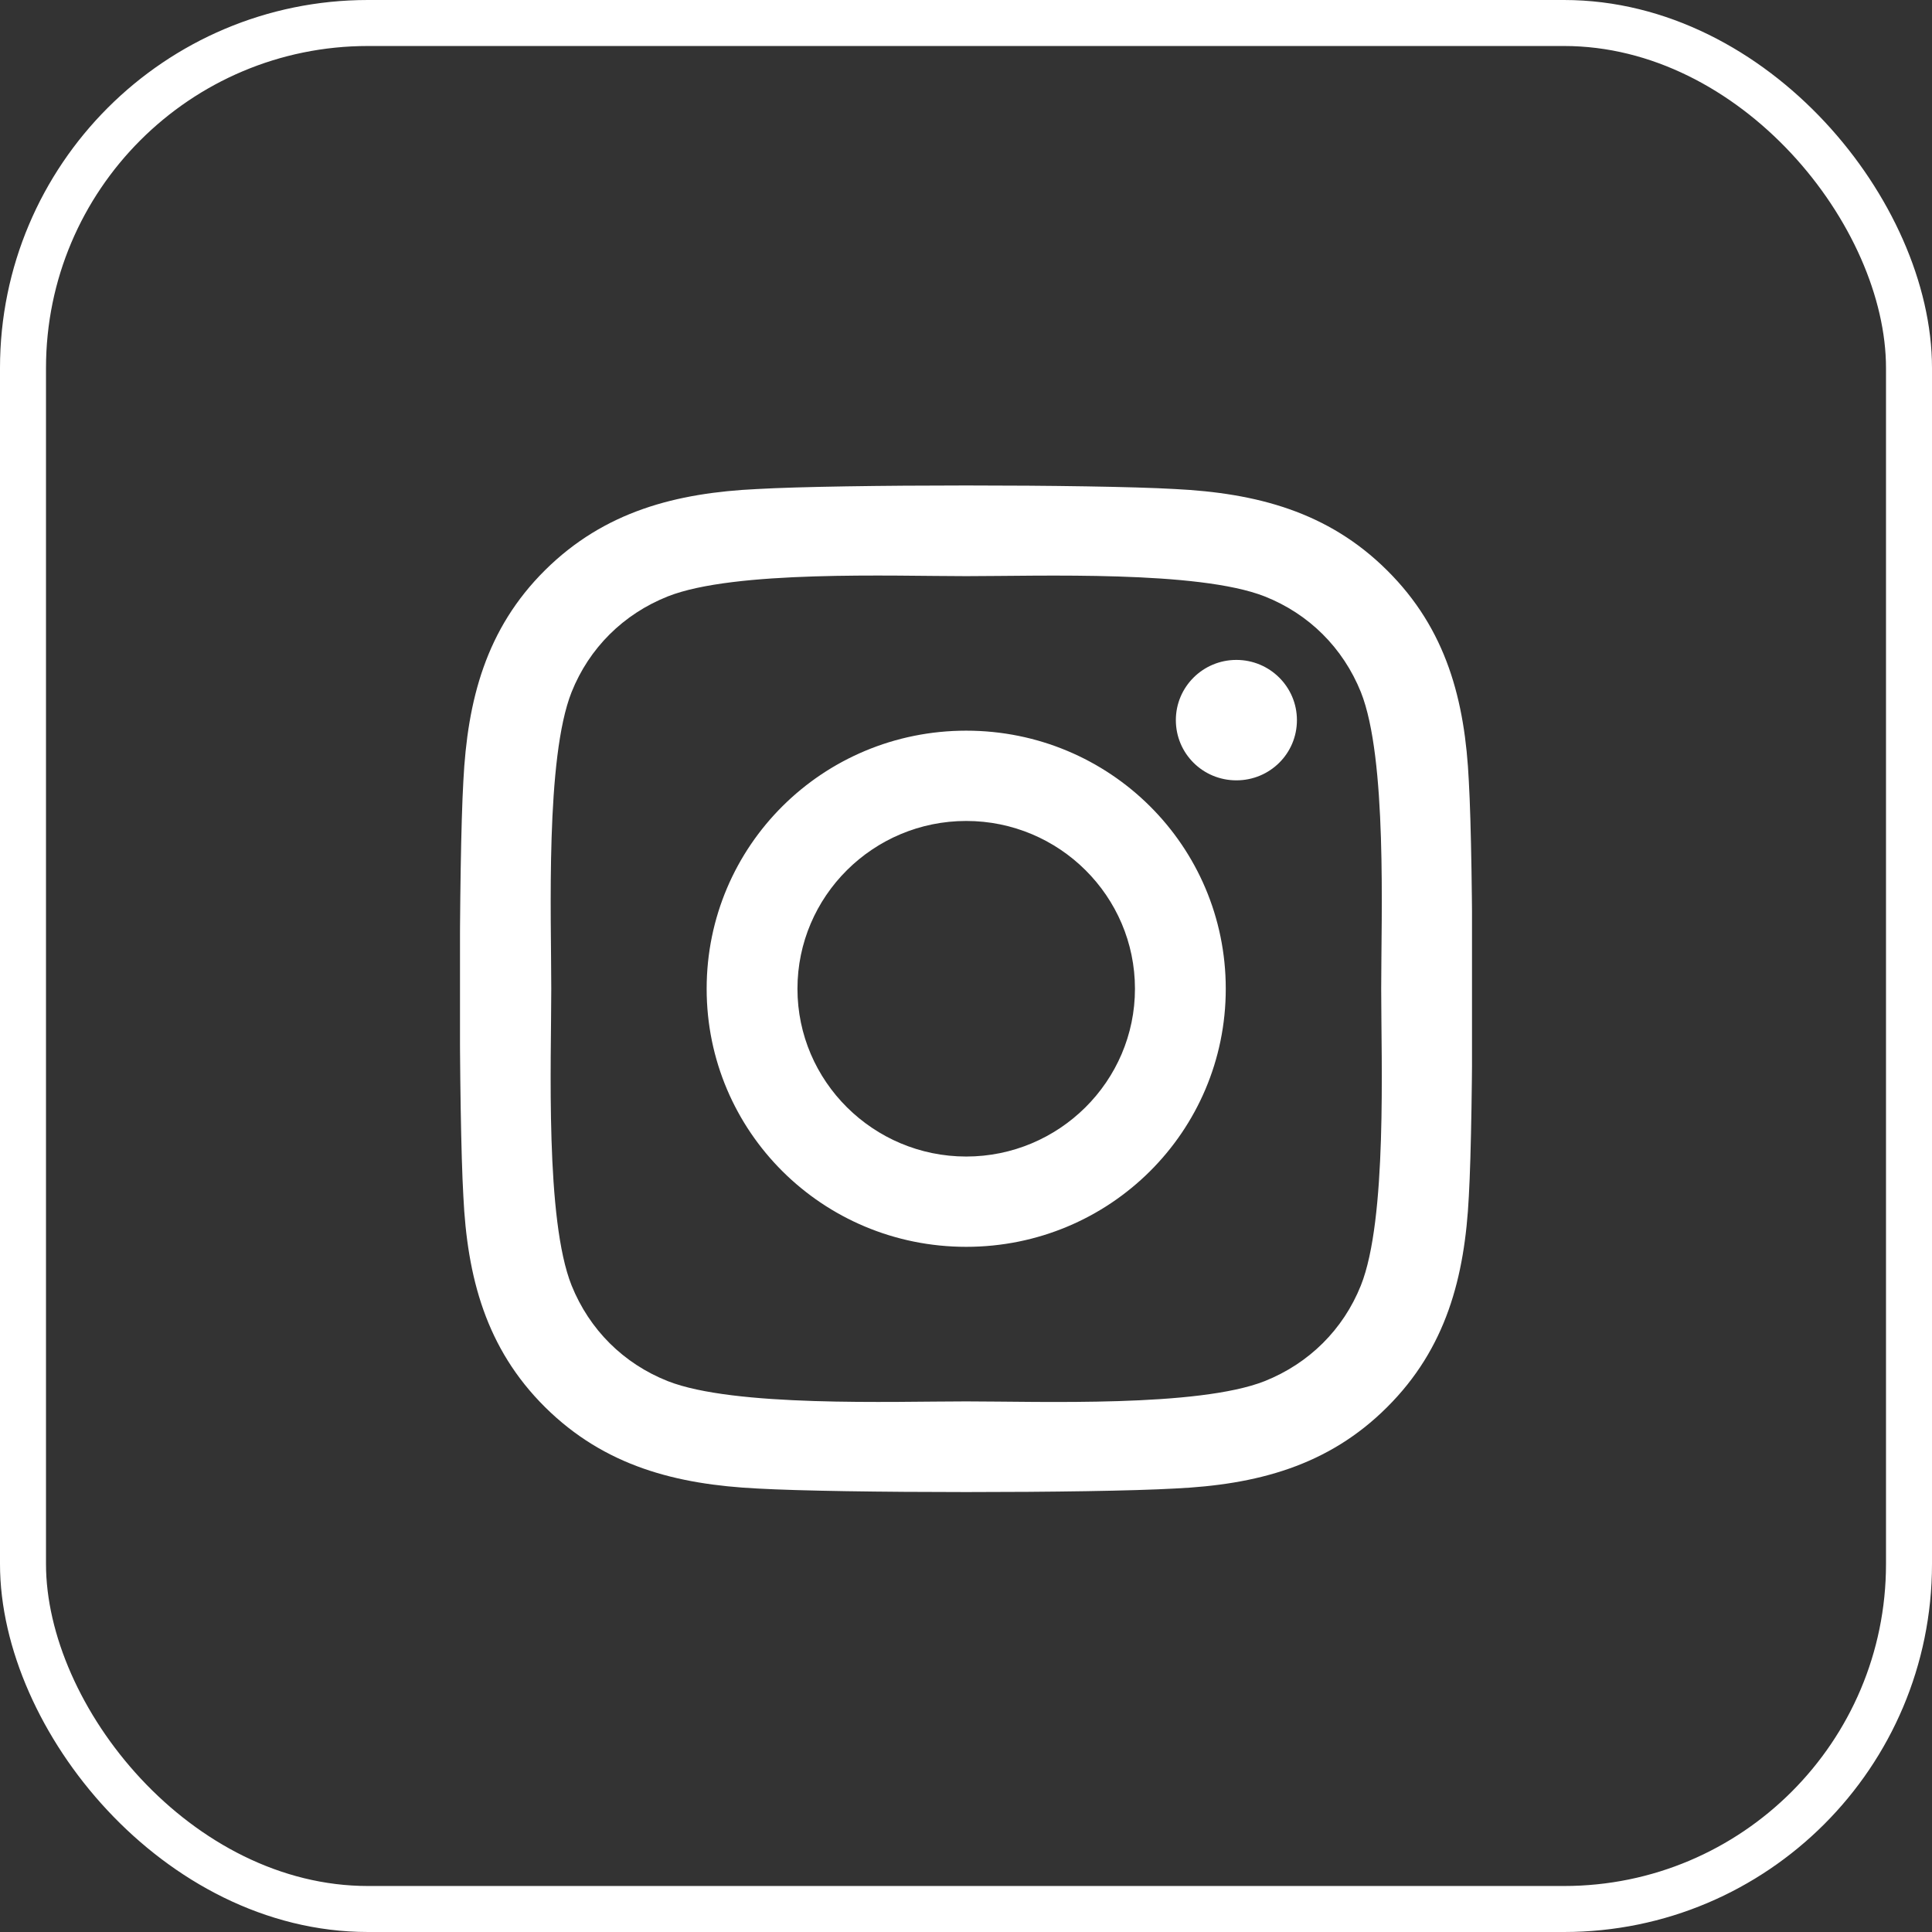 <svg width="42" height="42" viewBox="0 0 42 42" fill="none" xmlns="http://www.w3.org/2000/svg">
<rect x="0" y="0" width="42" height="42" fill="#333333" stroke="none"/>
<rect x="0.5" y="0.5" width="41" height="41" rx="7.5" stroke="white"/>
<g clip-path="url(#clip0_459_172)">
<path d="M21.005 15.884C17.881 15.884 15.362 18.389 15.362 21.495C15.362 24.6 17.881 27.105 21.005 27.105C24.128 27.105 26.647 24.6 26.647 21.495C26.647 18.389 24.128 15.884 21.005 15.884ZM21.005 25.142C18.986 25.142 17.336 23.507 17.336 21.495C17.336 19.483 18.982 17.847 21.005 17.847C23.028 17.847 24.673 19.483 24.673 21.495C24.673 23.507 23.023 25.142 21.005 25.142ZM28.194 15.655C28.194 16.383 27.605 16.964 26.878 16.964C26.146 16.964 25.562 16.378 25.562 15.655C25.562 14.932 26.151 14.346 26.878 14.346C27.605 14.346 28.194 14.932 28.194 15.655ZM31.931 16.983C31.848 15.23 31.445 13.678 30.153 12.398C28.867 11.119 27.305 10.719 25.542 10.631C23.725 10.528 18.279 10.528 16.462 10.631C14.704 10.714 13.143 11.114 11.851 12.393C10.56 13.673 10.162 15.225 10.073 16.978C9.97 18.785 9.97 24.2 10.073 26.007C10.157 27.759 10.56 29.312 11.851 30.592C13.143 31.871 14.699 32.271 16.462 32.359C18.279 32.462 23.725 32.462 25.542 32.359C27.305 32.276 28.867 31.876 30.153 30.592C31.44 29.312 31.843 27.759 31.931 26.007C32.034 24.2 32.034 18.79 31.931 16.983ZM29.584 27.945C29.201 28.902 28.459 29.639 27.492 30.025C26.043 30.596 22.606 30.465 21.005 30.465C19.404 30.465 15.961 30.592 14.518 30.025C13.555 29.644 12.814 28.907 12.426 27.945C11.851 26.505 11.984 23.087 11.984 21.495C11.984 19.903 11.856 16.48 12.426 15.045C12.809 14.088 13.55 13.35 14.518 12.965C15.966 12.393 19.404 12.525 21.005 12.525C22.606 12.525 26.048 12.398 27.492 12.965C28.454 13.345 29.196 14.083 29.584 15.045C30.158 16.485 30.026 19.903 30.026 21.495C30.026 23.087 30.158 26.509 29.584 27.945Z" fill="white"/>
</g>
<defs>
<clipPath id="clip0_459_172">
<rect width="22" height="25" fill="white" transform="translate(10 9)"/>
</clipPath>
</defs>
</svg>
